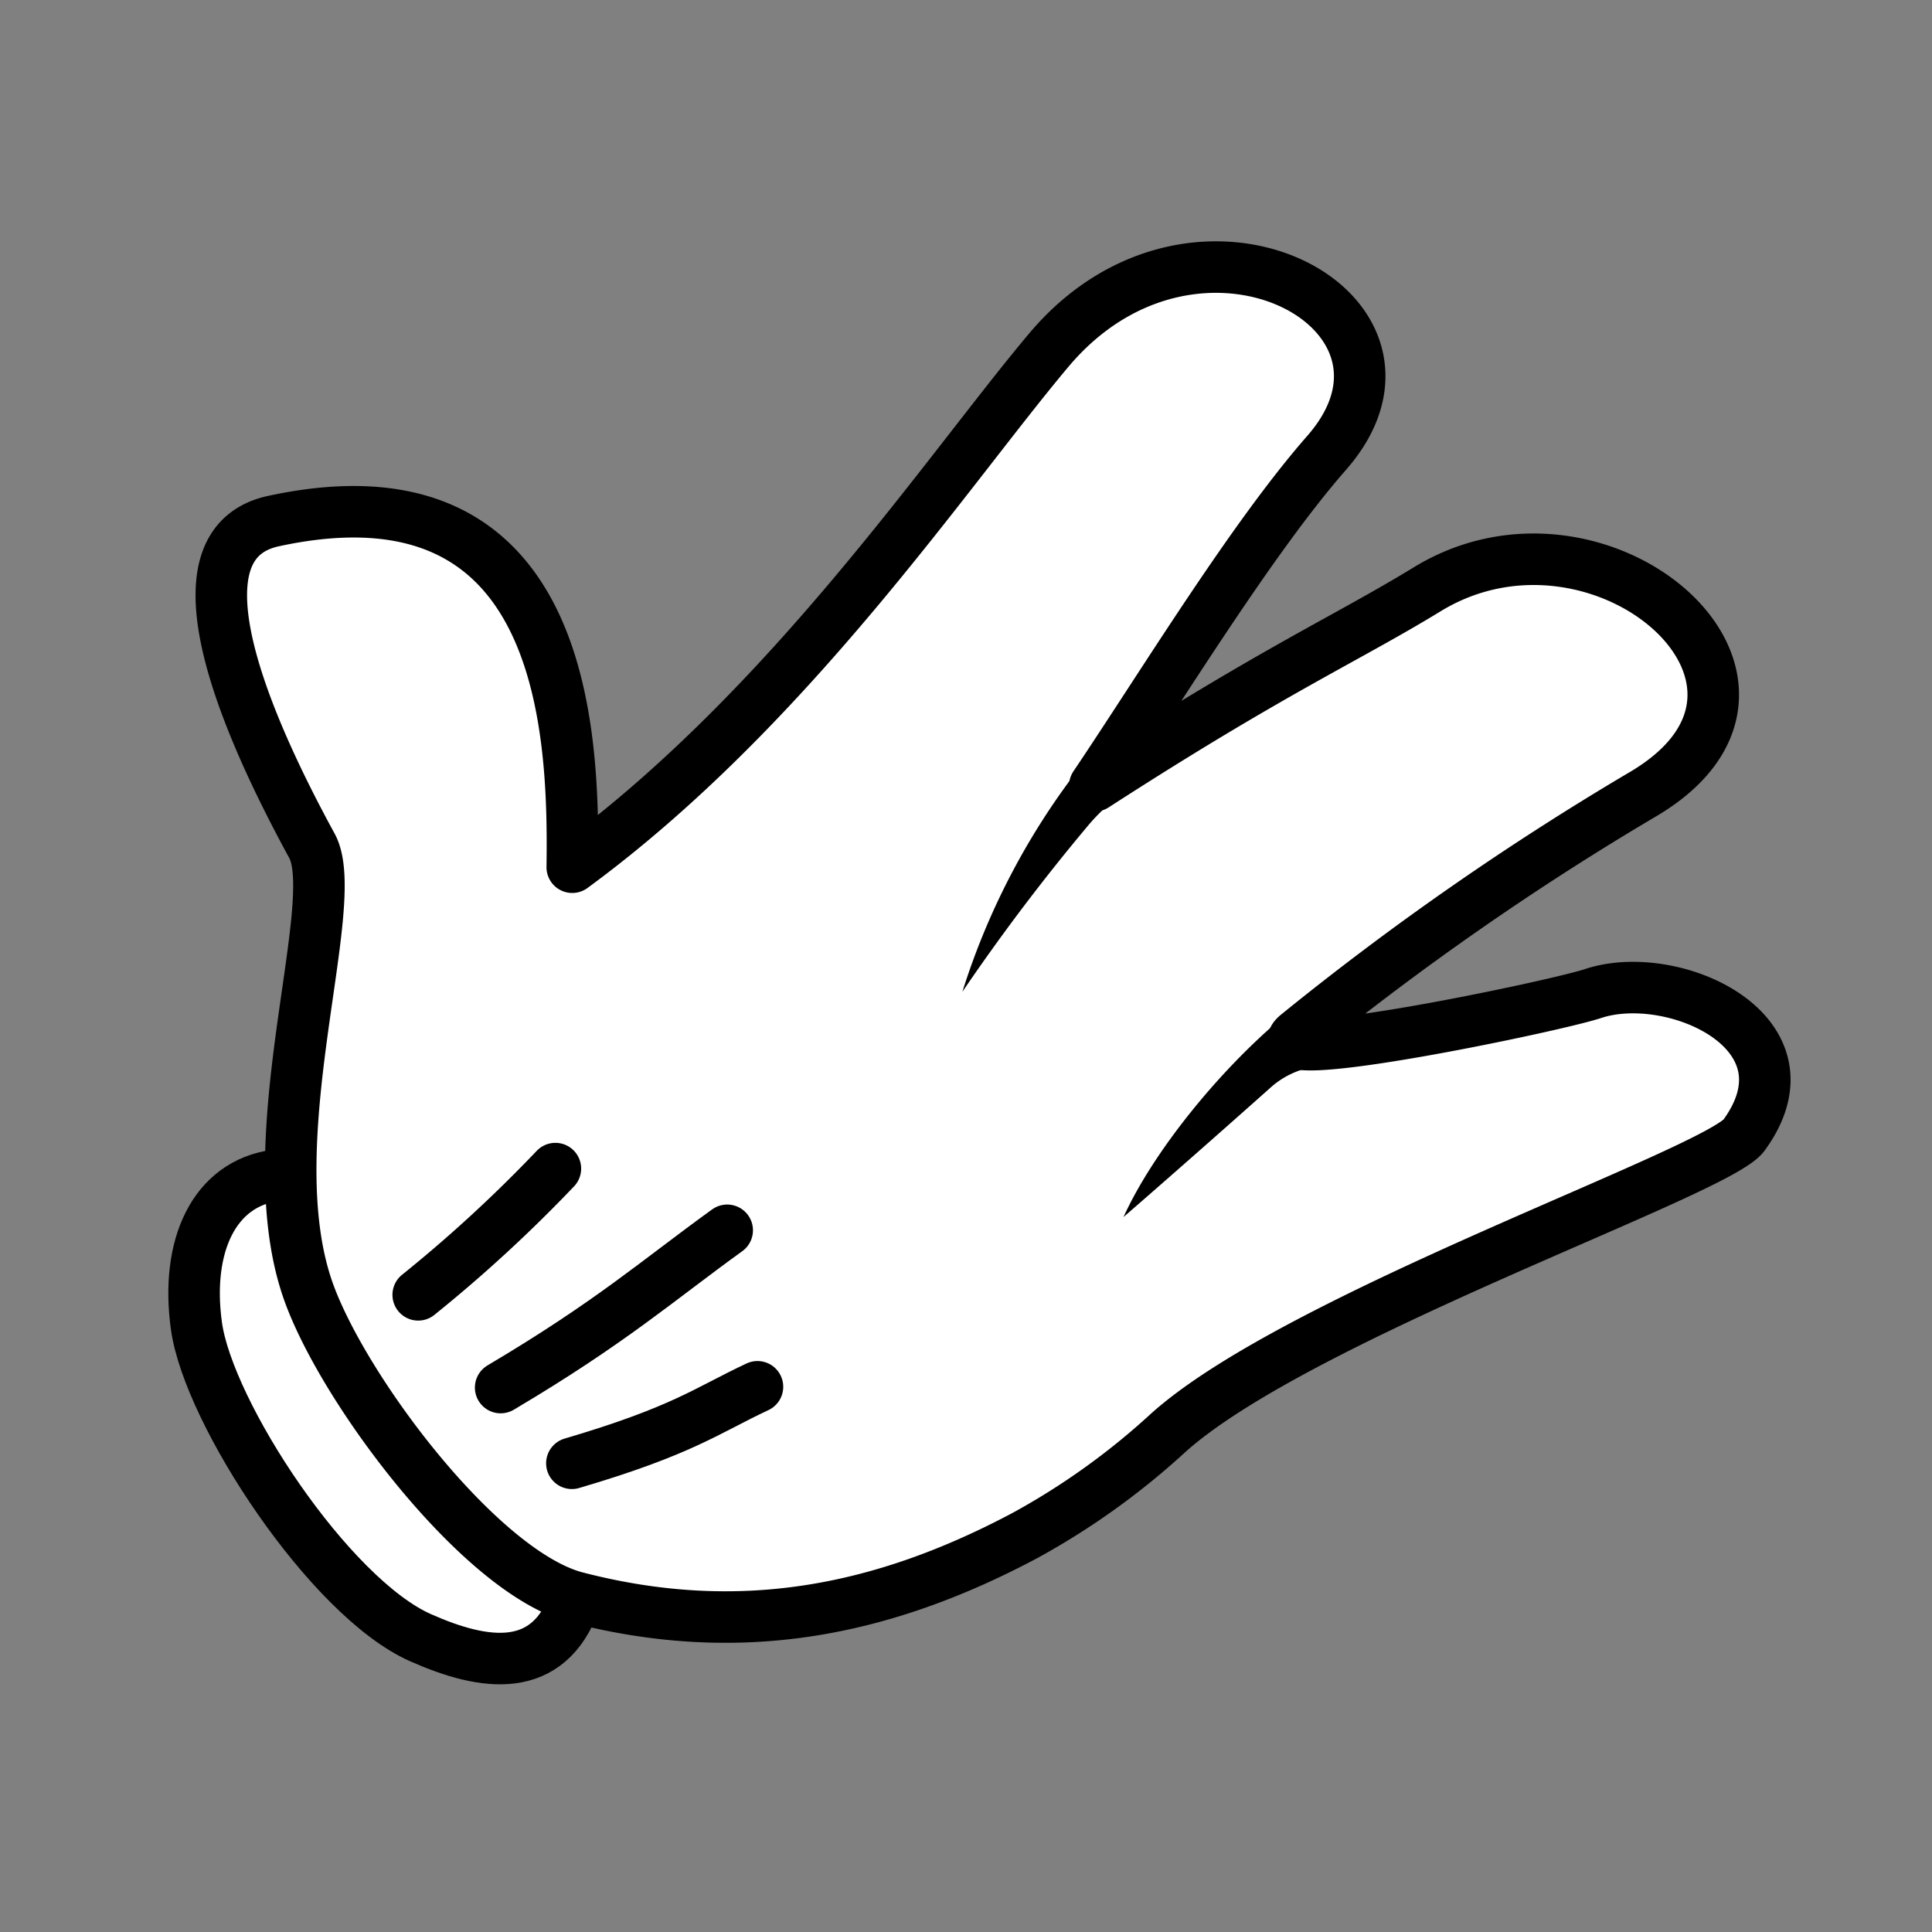 <svg id="svg32847" xmlns="http://www.w3.org/2000/svg" viewBox="0 0 150 150"><rect x="0" y="0" width="150" height="150" fill="#808080" stroke="none"/><defs><style>.cls-1{fill:#fff;}.cls-1,.cls-2{stroke:#000;stroke-linecap:round;stroke-linejoin:round;stroke-width:4px;}.cls-2{fill:none;}</style></defs><title>rock-paper-scissors</title><g id="g5439"><g id="g3915-6-1-6-3-8-9-4"><path id="path3894-6-1-0-5-5-2-9" class="cls-1" d="M44.65,124.26c-2.07,5.8-7,5.11-12,2.89-7.07-3.13-16.47-17.45-17.4-24.21-.86-6.2,1.36-11.06,6.18-11.69"/><path id="path3112-2-8-6-8-2-9-8" class="cls-1" d="M21.22,40.46c-7.53,1.64-3.36,13.56,3,25.21,2.46,4.52-4.51,23-.22,34.75C26.79,108.07,37.28,122,44.67,124c12.65,3.3,23.76,1.14,34.88-4.77a56.4,56.4,0,0,0,11-7.85c9.91-9.09,42.76-20.36,44.85-23.24,5.83-8-5.5-13.07-11.72-11-3,1-26,5.79-23,3.22a220.87,220.87,0,0,1,27-18.77c14.41-8.65-3.48-24.06-16.9-15.82C104.51,49.6,98.8,52.08,85,61c5.15-7.64,12.13-19.14,18-25.84,9.63-11-10.13-21.67-21.62-7.92C73.5,36.62,61.24,55,44.43,67.33c.15-10.52-.5-31.79-23.21-26.87Z"/><path id="path3882-6-1-33-9-9-7-9" d="M84.05,59.3A55.7,55.7,0,0,0,74.72,77,160,160,0,0,1,84.56,64a15.23,15.23,0,0,1,3.49-3Z"/><path id="path3884-6-1-2-9-6-6-0" d="M99.56,79c-5,4.21-10.06,10.49-12.33,15.49,2.7-2.34,7.32-6.4,11.36-10A6.65,6.65,0,0,1,103,82.74,18.71,18.71,0,0,1,99.56,79Z"/><path id="path3886-8-5-4-3-7-0-8" class="cls-2" d="M44.4,113.61c8.63-2.54,10.46-4.09,14.41-5.94"/><path id="path3888-4-4-9-8-4-7-4" class="cls-2" d="M38.87,107.73c8.56-5.07,12.2-8.32,17.59-12.21"/><path id="path3890-1-8-5-1-8-9-7" class="cls-2" d="M32.47,100.53a109.68,109.68,0,0,0,10.65-9.8"/></g></g></svg>